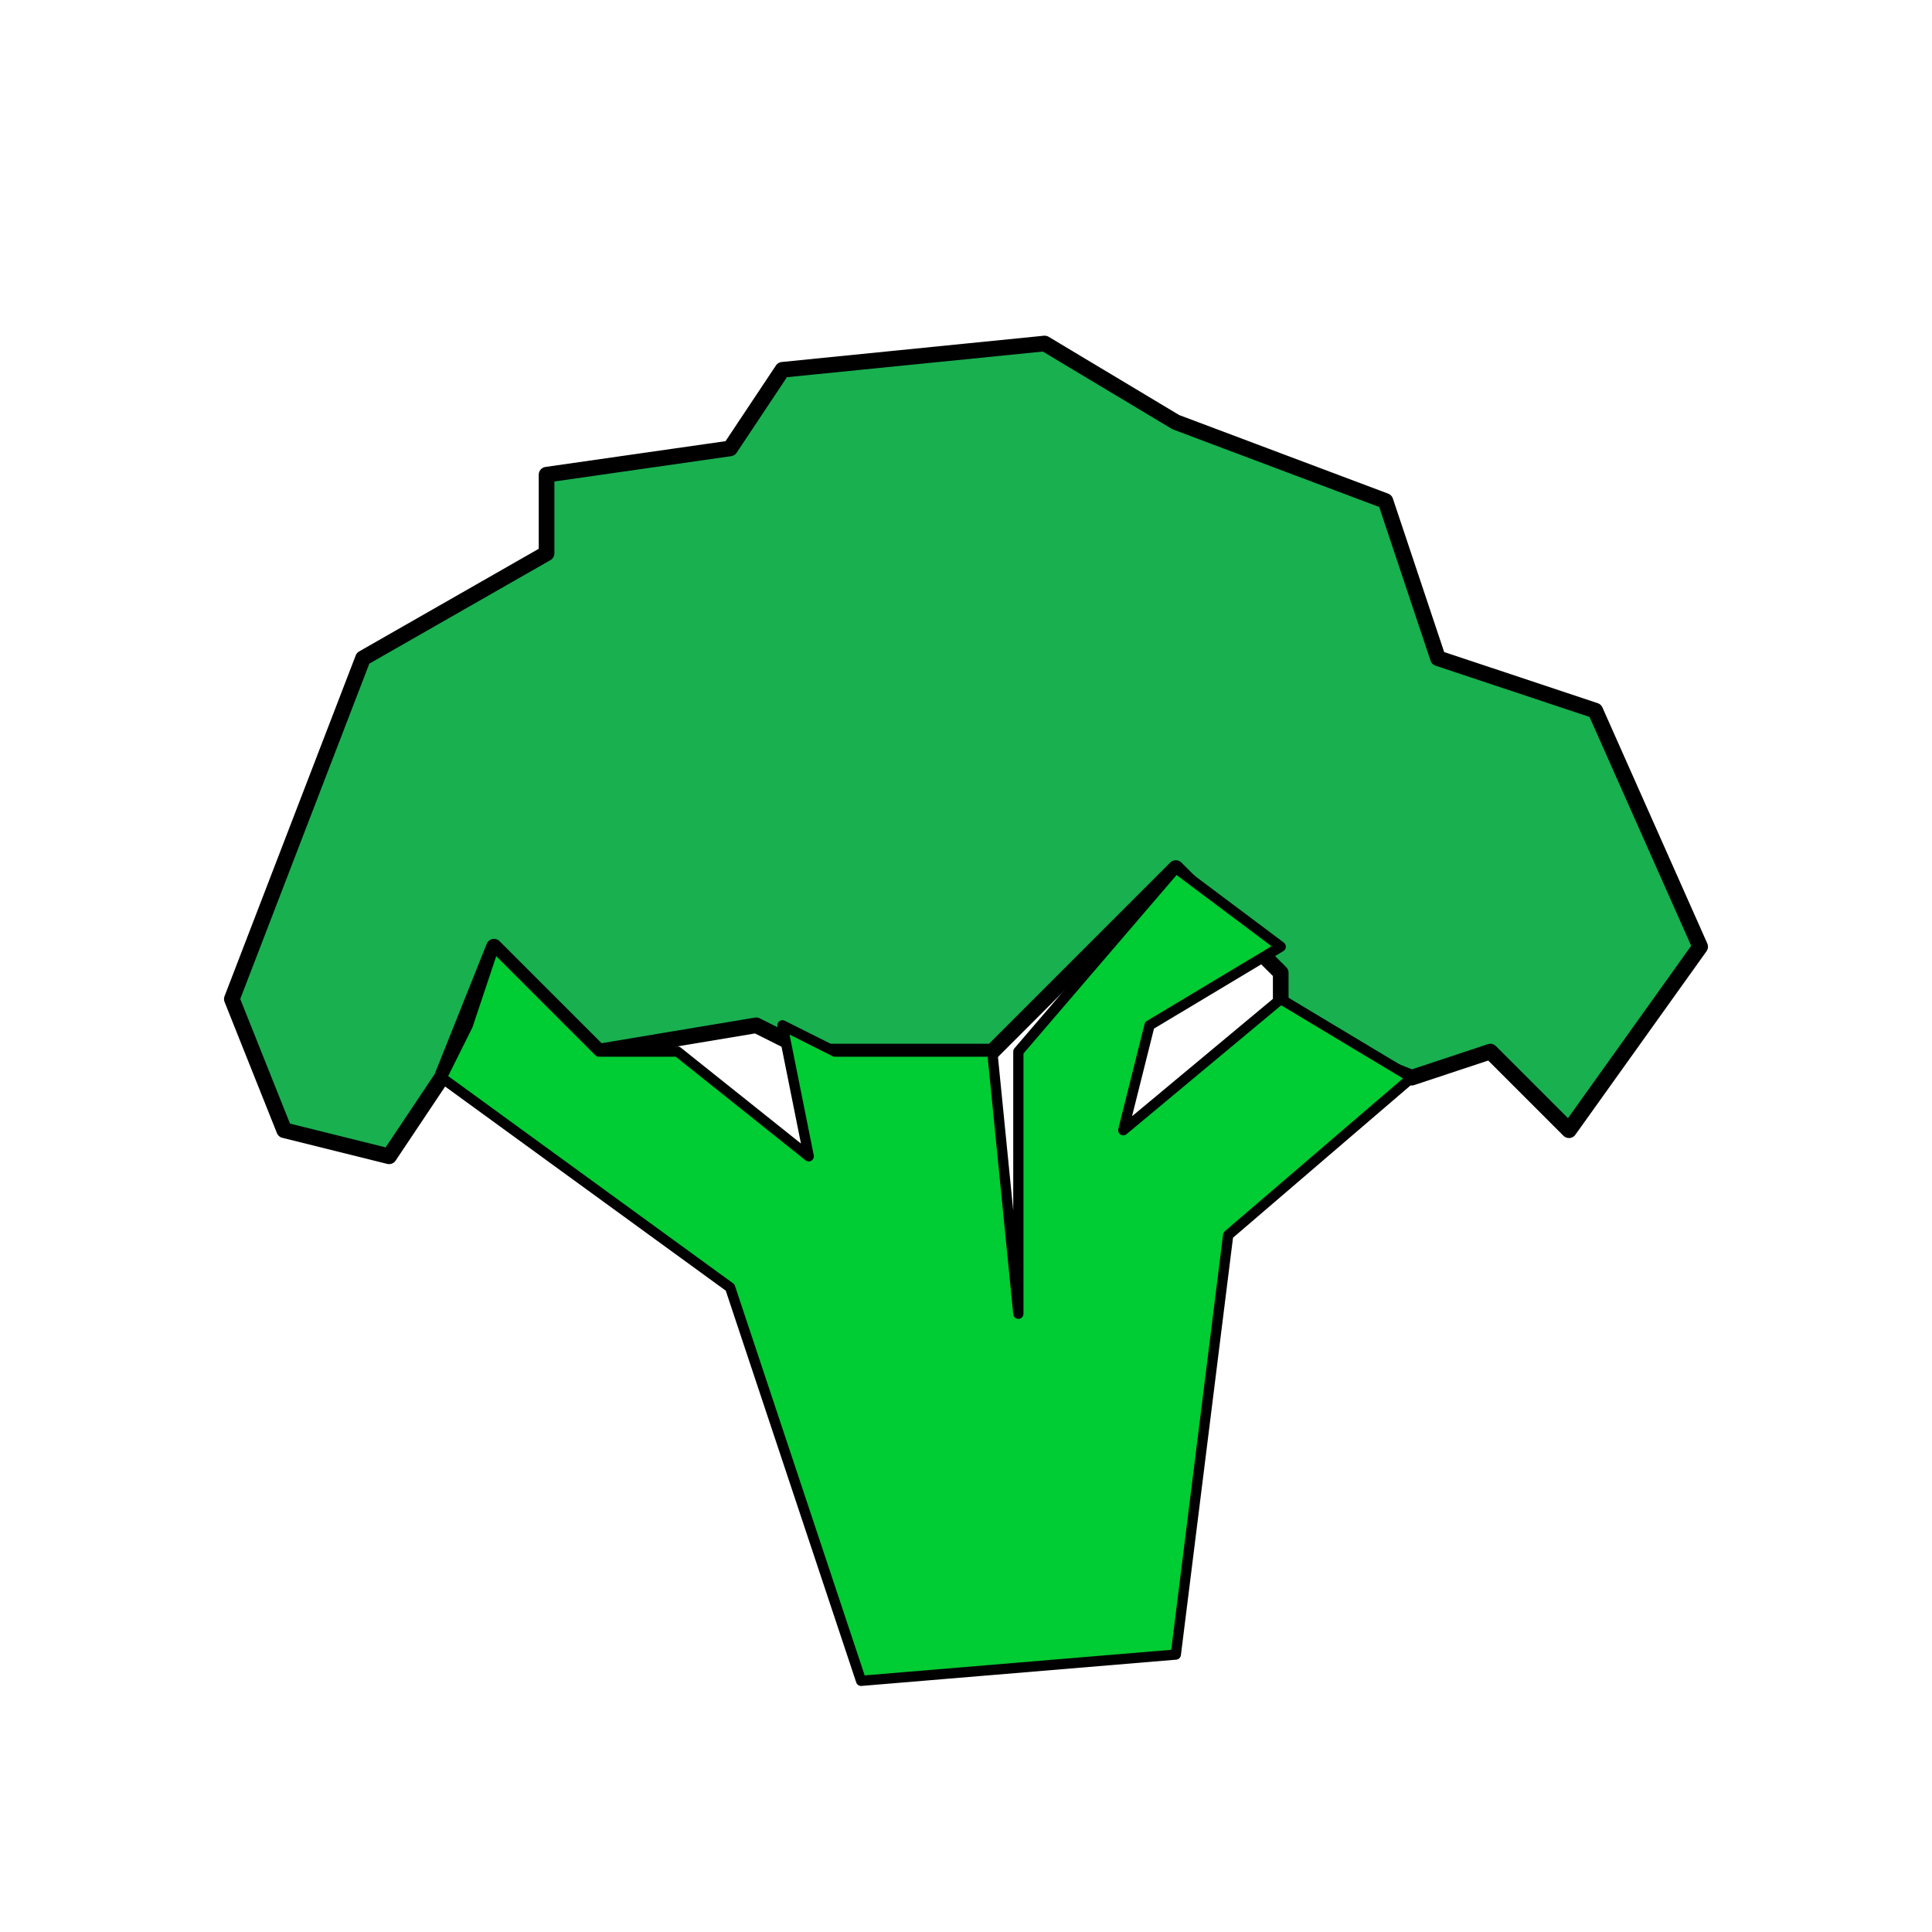 <?xml version="1.0" encoding="UTF-8"?>
<!DOCTYPE svg PUBLIC "-//W3C//DTD SVG 1.1//EN" "http://www.w3.org/Graphics/SVG/1.1/DTD/svg11.dtd">
<svg version="1.2" width="100mm" height="100mm" viewBox="0 0 10000 10000" preserveAspectRatio="xMidYMid" fill-rule="evenodd" stroke-width="28.222" stroke-linejoin="round" xmlns="http://www.w3.org/2000/svg" xmlns:ooo="http://xml.openoffice.org/svg/export" xmlns:xlink="http://www.w3.org/1999/xlink" xmlns:presentation="http://sun.com/xmlns/staroffice/presentation" xmlns:smil="http://www.w3.org/2001/SMIL20/" xmlns:anim="urn:oasis:names:tc:opendocument:xmlns:animation:1.0" xml:space="preserve">
 <defs class="ClipPathGroup">
  <clipPath id="presentation_clip_path" clipPathUnits="userSpaceOnUse">
   <rect x="0" y="0" width="10000" height="10000"/>
  </clipPath>
 </defs>
 <defs class="TextShapeIndex">
  <g ooo:slide="id1" ooo:id-list="id3 id4 id5 id6 id7 id8 id9 id10"/>
 </defs>
 <defs class="EmbeddedBulletChars">
  <g id="bullet-char-template(57356)" transform="scale(0,-0)">
   <path d="M 580,1141 L 1163,571 580,0 -4,571 580,1141 Z"/>
  </g>
  <g id="bullet-char-template(57354)" transform="scale(0,-0)">
   <path d="M 8,1128 L 1137,1128 1137,0 8,0 8,1128 Z"/>
  </g>
  <g id="bullet-char-template(10146)" transform="scale(0,-0)">
   <path d="M 174,0 L 602,739 174,1481 1456,739 174,0 Z M 1358,739 L 309,1346 659,739 1358,739 Z"/>
  </g>
  <g id="bullet-char-template(10132)" transform="scale(0,-0)">
   <path d="M 2015,739 L 1276,0 717,0 1260,543 174,543 174,936 1260,936 717,1481 1274,1481 2015,739 Z"/>
  </g>
  <g id="bullet-char-template(10007)" transform="scale(0,-0)">
   <path d="M 0,-2 C -7,14 -16,27 -25,37 L 356,567 C 262,823 215,952 215,954 215,979 228,992 255,992 264,992 276,990 289,987 310,991 331,999 354,1012 L 381,999 492,748 772,1049 836,1024 860,1049 C 881,1039 901,1025 922,1006 886,937 835,863 770,784 769,783 710,716 594,584 L 774,223 C 774,196 753,168 711,139 L 727,119 C 717,90 699,76 672,76 641,76 570,178 457,381 L 164,-76 C 142,-110 111,-127 72,-127 30,-127 9,-110 8,-76 1,-67 -2,-52 -2,-32 -2,-23 -1,-13 0,-2 Z"/>
  </g>
  <g id="bullet-char-template(10004)" transform="scale(0,-0)">
   <path d="M 285,-33 C 182,-33 111,30 74,156 52,228 41,333 41,471 41,549 55,616 82,672 116,743 169,778 240,778 293,778 328,747 346,684 L 369,508 C 377,444 397,411 428,410 L 1163,1116 C 1174,1127 1196,1133 1229,1133 1271,1133 1292,1118 1292,1087 L 1292,965 C 1292,929 1282,901 1262,881 L 442,47 C 390,-6 338,-33 285,-33 Z"/>
  </g>
  <g id="bullet-char-template(9679)" transform="scale(0,-0)">
   <path d="M 813,0 C 632,0 489,54 383,161 276,268 223,411 223,592 223,773 276,916 383,1023 489,1130 632,1184 813,1184 992,1184 1136,1130 1245,1023 1353,916 1407,772 1407,592 1407,412 1353,268 1245,161 1136,54 992,0 813,0 Z"/>
  </g>
  <g id="bullet-char-template(8226)" transform="scale(0,-0)">
   <path d="M 346,457 C 273,457 209,483 155,535 101,586 74,649 74,723 74,796 101,859 155,911 209,963 273,989 346,989 419,989 480,963 531,910 582,859 608,796 608,723 608,648 583,586 532,535 482,483 420,457 346,457 Z"/>
  </g>
  <g id="bullet-char-template(8211)" transform="scale(0,-0)">
   <path d="M -4,459 L 1135,459 1135,606 -4,606 -4,459 Z"/>
  </g>
 </defs>
 <defs class="TextEmbeddedBitmaps"/>
 <g>
  <g id="id2" class="Master_Slide">
   <g id="bg-id2" class="Background"/>
   <g id="bo-id2" class="BackgroundObjects"/>
  </g>
 </g>
 <g class="SlideGroup">
  <g>
   <g id="id1" class="Slide" clip-path="url(#presentation_clip_path)">
    <g class="Page">
     <g class="com.sun.star.drawing.PolyPolygonShape">
      <g id="id3">
       <rect class="BoundingBox" stroke="none" fill="none" x="1159" y="1737" width="7683" height="4290"/>
       <path fill="rgb(25,176,80)" stroke="none" d="M 7307,5578 L 7714,5443 8121,5850 8800,4900 8257,3678 7443,3407 7171,2593 6086,2185 5407,1778 4050,1914 3779,2321 2829,2457 2829,2864 1879,3407 1200,5171 1471,5850 2014,5985 2286,5578 2557,4900 3100,5443 3914,5307 4186,5443 5136,5443 6086,4493 6629,5035 6629,5307 7307,5578 Z"/>
       <path fill="none" stroke="rgb(0,0,0)" stroke-width="81" stroke-linejoin="round" d="M 7307,5578 L 7714,5443 8121,5850 8800,4900 8257,3678 7443,3407 7171,2593 6086,2185 5407,1778 4050,1914 3779,2321 2829,2457 2829,2864 1879,3407 1200,5171 1471,5850 2014,5985 2286,5578 2557,4900 3100,5443 3914,5307 4186,5443 5136,5443 6086,4493 6629,5035 6629,5307 7307,5578 Z"/>
      </g>
     </g>
     <g class="com.sun.star.drawing.PolyPolygonShape">
      <g id="id4">
       <rect class="BoundingBox" stroke="none" fill="none" x="2259" y="4466" width="5076" height="4262"/>
       <path fill="rgb(0,204,51)" stroke="none" d="M 2286,5578 L 3779,6664 4457,8700 6086,8564 6357,6393 7307,5578 6629,5171 5814,5850 5950,5307 6629,4900 6086,4493 5271,5443 5271,6800 5136,5443 4321,5443 4050,5307 4186,5985 3507,5443 3100,5443 2557,4900 2421,5307 2286,5578 Z"/>
       <path fill="none" stroke="rgb(0,0,0)" stroke-width="53" stroke-linejoin="round" d="M 2286,5578 L 3779,6664 4457,8700 6086,8564 6357,6393 7307,5578 6629,5171 5814,5850 5950,5307 6629,4900 6086,4493 5271,5443 5271,6800 5136,5443 4321,5443 4050,5307 4186,5985 3507,5443 3100,5443 2557,4900 2421,5307 2286,5578 Z"/>
      </g>
     </g>
     <g class="com.sun.star.drawing.LineShape">
      <g id="id5">
       <rect class="BoundingBox" stroke="none" fill="none" x="4203" y="5460" width="485" height="1299"/>
       <defs>
        <mask id="mask1">
         <g>
          <defs>
           <linearGradient id="gradient1" x1="4445" y1="5460" x2="4445" y2="6758" gradientUnits="userSpaceOnUse">
            <stop offset="0.5" style="stop-color:rgb(102,102,102)"/>
            <stop offset="0.5" style="stop-color:rgb(102,102,102)"/>
            <stop offset="1" style="stop-color:rgb(102,102,102)"/>
            <stop offset="1" style="stop-color:rgb(102,102,102)"/>
           </linearGradient>
          </defs>
          <path style="fill:url(#gradient1)" d="M 4203,5460 L 4687,5460 4687,6758 4203,6758 4203,5460 Z"/>
         </g>
        </mask>
       </defs>
       <g style="mask:url(#mask1)">
        <path fill="none" stroke="rgb(0,153,51)" stroke-width="212" stroke-linejoin="round" d="M 4581,6652 L 4309,5566"/>
       </g>
      </g>
     </g>
     <g class="com.sun.star.drawing.LineShape">
      <g id="id6">
       <rect class="BoundingBox" stroke="none" fill="none" x="5708" y="4793" width="757" height="621"/>
       <defs>
        <mask id="mask2">
         <g>
          <defs>
           <linearGradient id="gradient2" x1="6085" y1="4794" x2="6085" y2="5413" gradientUnits="userSpaceOnUse">
            <stop offset="0.5" style="stop-color:rgb(102,102,102)"/>
            <stop offset="0.5" style="stop-color:rgb(102,102,102)"/>
            <stop offset="1" style="stop-color:rgb(102,102,102)"/>
            <stop offset="1" style="stop-color:rgb(102,102,102)"/>
           </linearGradient>
          </defs>
          <path style="fill:url(#gradient2)" d="M 5708,4794 L 6463,4794 6463,5413 5708,5413 5708,4794 Z"/>
         </g>
        </mask>
       </defs>
       <g style="mask:url(#mask2)">
        <path fill="none" stroke="rgb(0,153,51)" stroke-width="212" stroke-linejoin="round" d="M 6357,4900 L 5814,5307"/>
       </g>
      </g>
     </g>
     <g class="com.sun.star.drawing.PolyLineShape">
      <g id="id7">
       <rect class="BoundingBox" stroke="none" fill="none" x="2530" y="3108" width="4127" height="1955"/>
       <defs>
        <mask id="mask3">
         <g>
          <defs>
           <linearGradient id="gradient3" x1="4593" y1="3109" x2="4593" y2="5062" gradientUnits="userSpaceOnUse">
            <stop offset="0.5" style="stop-color:rgb(128,128,128)"/>
            <stop offset="0.5" style="stop-color:rgb(128,128,128)"/>
            <stop offset="1" style="stop-color:rgb(128,128,128)"/>
            <stop offset="1" style="stop-color:rgb(128,128,128)"/>
           </linearGradient>
          </defs>
          <path style="fill:url(#gradient3)" d="M 2531,3109 L 6655,3109 6655,5062 2531,5062 2531,3109 Z"/>
         </g>
        </mask>
       </defs>
       <g style="mask:url(#mask3)">
        <path fill="none" stroke="rgb(49,64,4)" stroke-width="53" stroke-linejoin="round" d="M 2557,4900 L 2829,3678 4050,3135 5000,3271 6086,4493 6629,5035"/>
       </g>
      </g>
     </g>
     <g class="com.sun.star.drawing.PolyLineShape">
      <g id="id8">
       <rect class="BoundingBox" stroke="none" fill="none" x="4973" y="2158" width="1005" height="1141"/>
       <defs>
        <mask id="mask4">
         <g>
          <defs>
           <linearGradient id="gradient4" x1="5475" y1="2159" x2="5475" y2="3298" gradientUnits="userSpaceOnUse">
            <stop offset="0.5" style="stop-color:rgb(128,128,128)"/>
            <stop offset="0.5" style="stop-color:rgb(128,128,128)"/>
            <stop offset="1" style="stop-color:rgb(128,128,128)"/>
            <stop offset="1" style="stop-color:rgb(128,128,128)"/>
           </linearGradient>
          </defs>
          <path style="fill:url(#gradient4)" d="M 4974,2159 L 5976,2159 5976,3298 4974,3298 4974,2159 Z"/>
         </g>
        </mask>
       </defs>
       <g style="mask:url(#mask4)">
        <path fill="none" stroke="rgb(49,64,4)" stroke-width="53" stroke-linejoin="round" d="M 5950,2185 L 5271,2457 5000,3271"/>
       </g>
      </g>
     </g>
     <g class="com.sun.star.drawing.PolyLineShape">
      <g id="id9">
       <rect class="BoundingBox" stroke="none" fill="none" x="6602" y="3244" width="869" height="1684"/>
       <defs>
        <mask id="mask5">
         <g>
          <defs>
           <linearGradient id="gradient5" x1="7035" y1="3245" x2="7035" y2="4926" gradientUnits="userSpaceOnUse">
            <stop offset="0.5" style="stop-color:rgb(128,128,128)"/>
            <stop offset="0.5" style="stop-color:rgb(128,128,128)"/>
            <stop offset="1" style="stop-color:rgb(128,128,128)"/>
            <stop offset="1" style="stop-color:rgb(128,128,128)"/>
           </linearGradient>
          </defs>
          <path style="fill:url(#gradient5)" d="M 6602,3245 L 7469,3245 7469,4926 6602,4926 6602,3245 Z"/>
         </g>
        </mask>
       </defs>
       <g style="mask:url(#mask5)">
        <path fill="none" stroke="rgb(49,64,4)" stroke-width="53" stroke-linejoin="round" d="M 7443,3271 L 7171,3543 7171,4085 7307,4493 6900,4628 6629,4900"/>
       </g>
      </g>
     </g>
     <g class="com.sun.star.drawing.PolyLineShape">
      <g id="id10">
       <rect class="BoundingBox" stroke="none" fill="none" x="1987" y="3108" width="1412" height="327"/>
       <defs>
        <mask id="mask6">
         <g>
          <defs>
           <linearGradient id="gradient6" x1="2693" y1="3109" x2="2693" y2="3433" gradientUnits="userSpaceOnUse">
            <stop offset="0.5" style="stop-color:rgb(128,128,128)"/>
            <stop offset="0.5" style="stop-color:rgb(128,128,128)"/>
            <stop offset="1" style="stop-color:rgb(128,128,128)"/>
            <stop offset="1" style="stop-color:rgb(128,128,128)"/>
           </linearGradient>
          </defs>
          <path style="fill:url(#gradient6)" d="M 1988,3109 L 3398,3109 3398,3433 1988,3433 1988,3109 Z"/>
         </g>
        </mask>
       </defs>
       <g style="mask:url(#mask6)">
        <path fill="none" stroke="rgb(49,64,4)" stroke-width="53" stroke-linejoin="round" d="M 2014,3407 L 2693,3135 3371,3407"/>
       </g>
      </g>
     </g>
    </g>
   </g>
  </g>
 </g>
</svg>